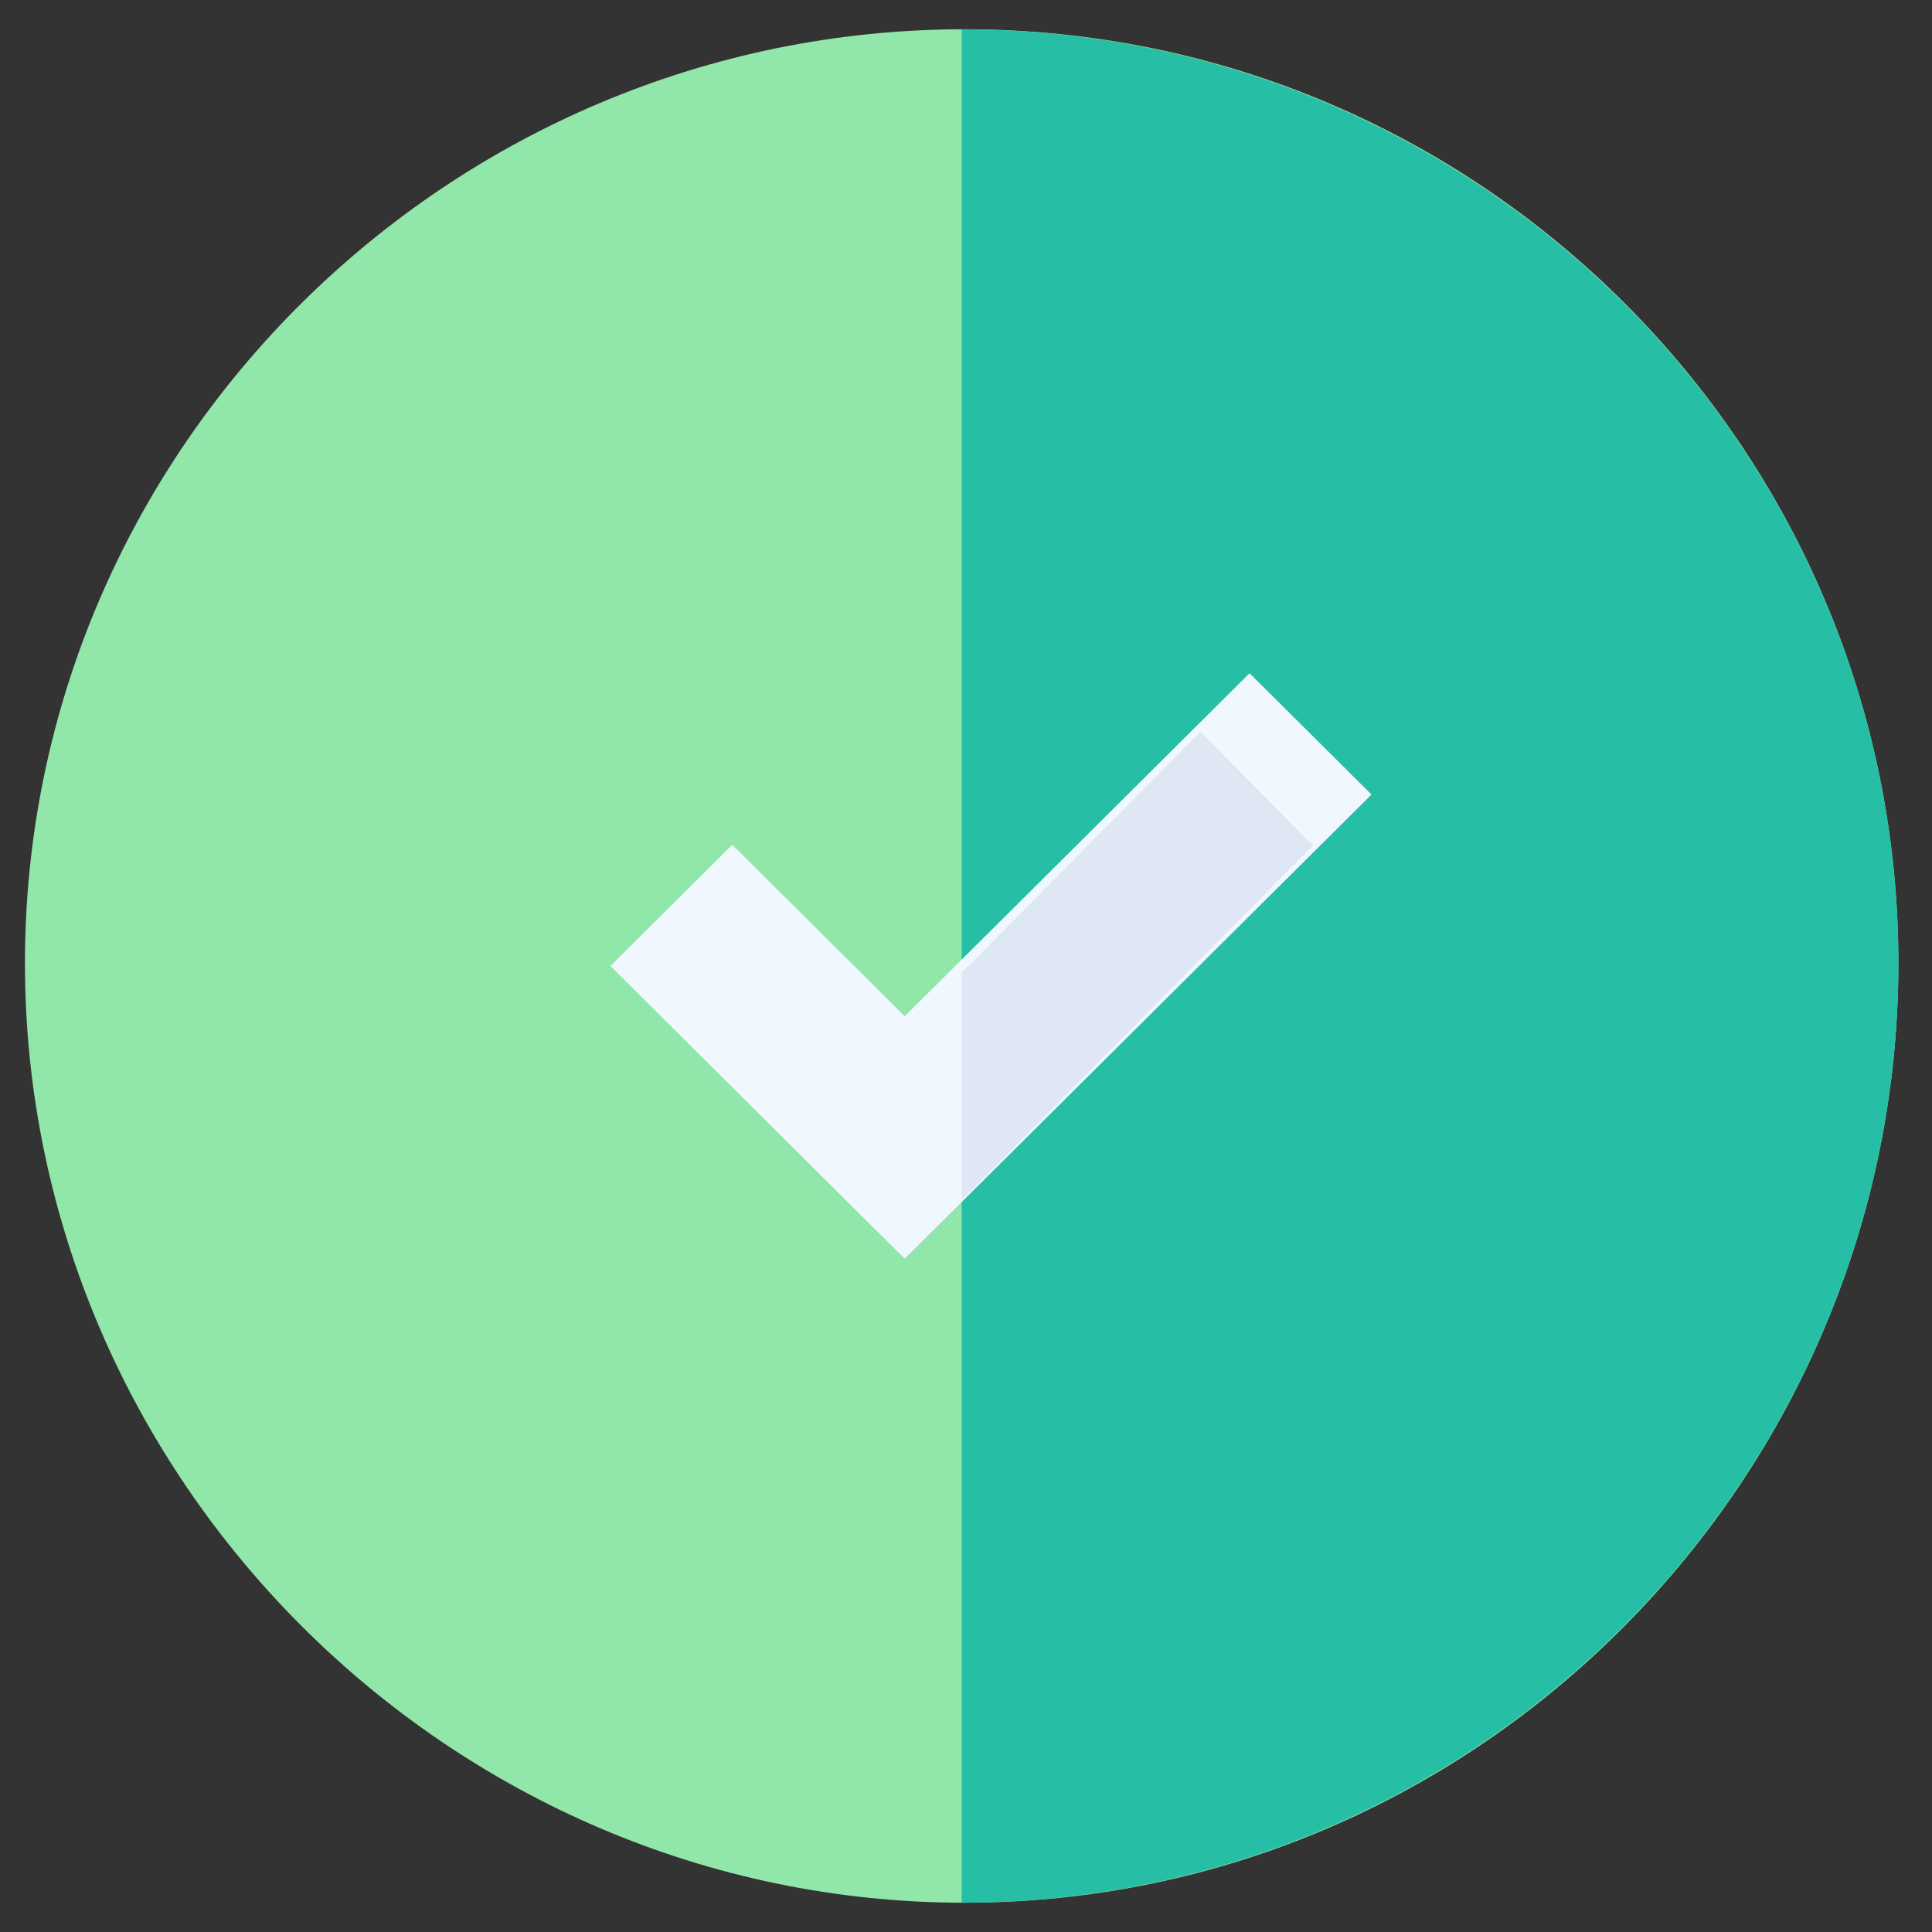 <svg width="33" height="33" fill="none" xmlns="http://www.w3.org/2000/svg"><rect width="100%" height="100%" fill="#333333" stroke="none"/><path fill-rule="evenodd" clip-rule="evenodd" d="M16.474.5C7.678.5.426 7.656.426 16.452c0 8.795 7.252 16.048 16.048 16.048s15.952-7.253 15.952-16.048C32.426 7.656 25.27.5 16.474.5z" fill="#91E6A9"/><path fill-rule="evenodd" clip-rule="evenodd" d="M32.426 16.452c0-8.796-7.178-15.952-16-15.952v32c8.822 0 16-7.253 16-16.048z" fill="#26BFA6"/><path fill-rule="evenodd" clip-rule="evenodd" d="M21.343 11.5l-4.417 4.394-1.473 1.464-2.945-2.929-2.082 2.071 5.027 5 1.473-1.465 6.5-6.464-2.082-2.071z" fill="#F0F7FF"/><path fill-rule="evenodd" clip-rule="evenodd" d="M20.504 12.5l-4.078 4.118V20.5l6-6.059-1.922-1.941z" fill="#DFE7F4"/></svg>